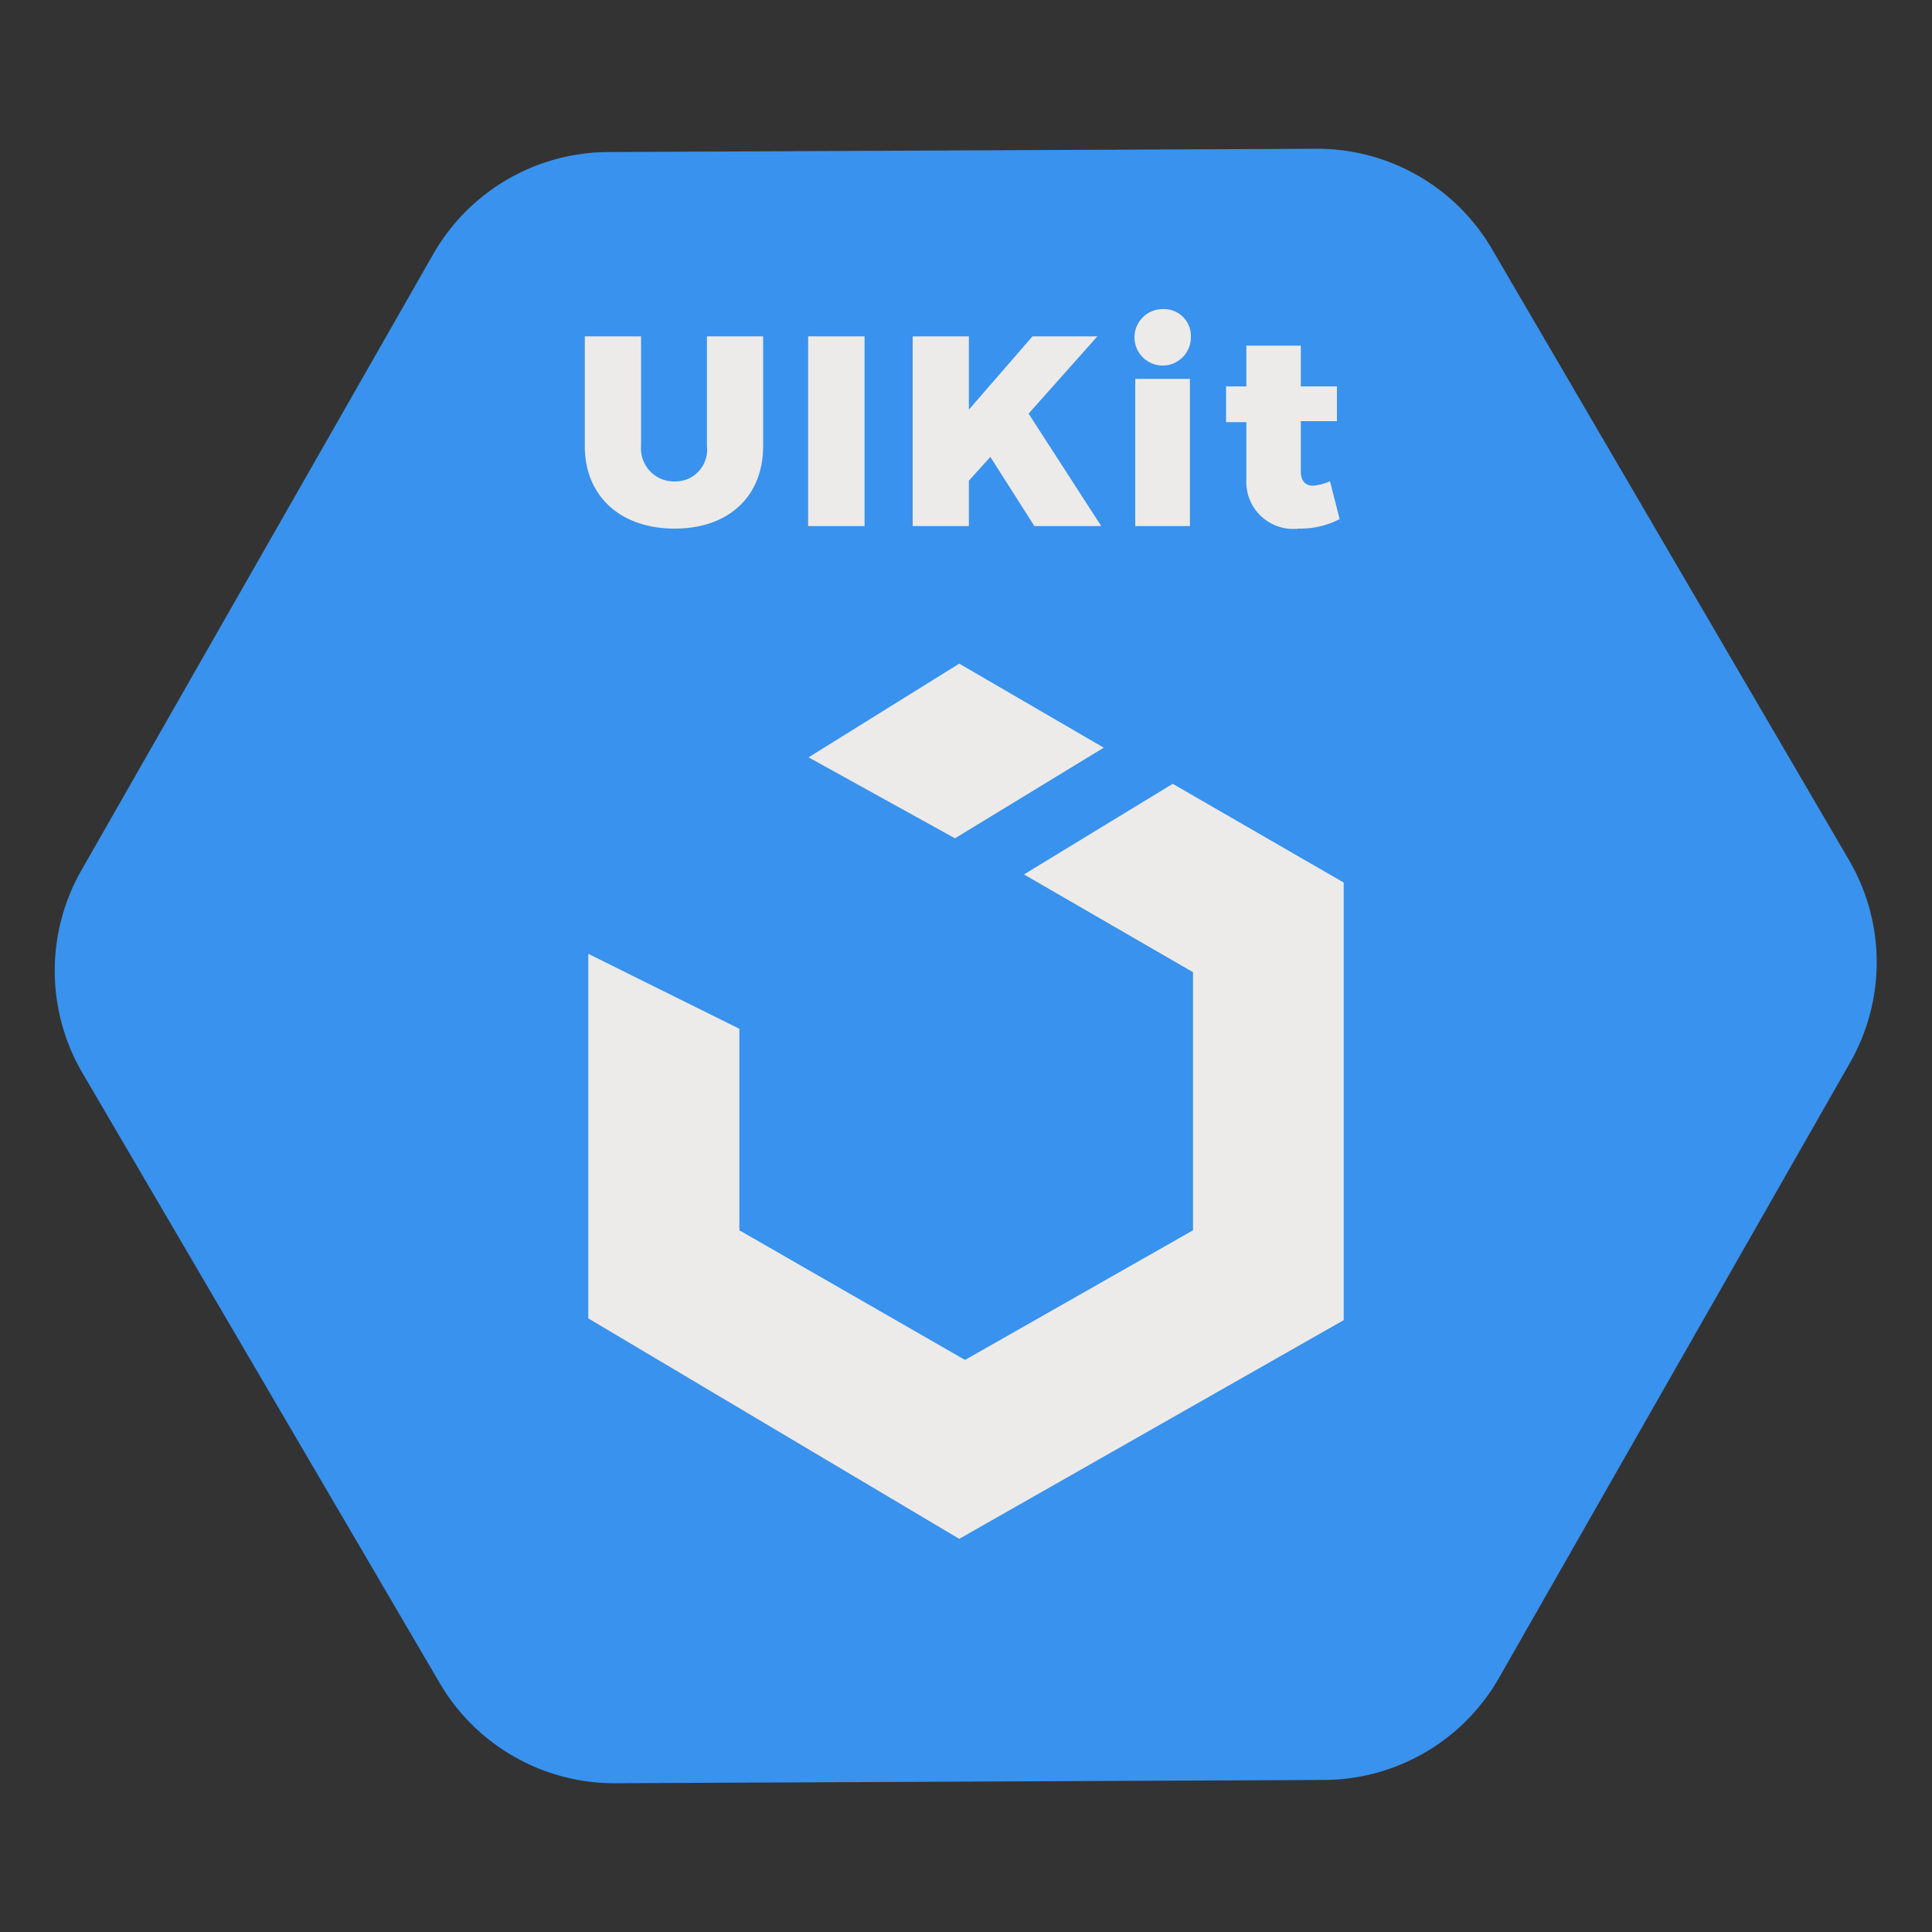<svg id="bd1f014e-b92d-4bf6-853a-89de592efdf6" data-name="Layer 1" xmlns="http://www.w3.org/2000/svg" viewBox="0 0 100 100">
  <rect x="0" y="0" width="100" height="100" fill="#333333" stroke="none"/>
  <title>icokt</title>
  <path d="M77.58,86.86,95.76,55a10.48,10.48,0,0,0-.06-10.49L77.23,12.9a10.48,10.48,0,0,0-9.11-5.2l-36.64.17a10.48,10.48,0,0,0-9.06,5.29L4.24,45a10.48,10.48,0,0,0,0,10.49L22.75,87.1a10.48,10.48,0,0,0,9.11,5.2l36.64-.17A10.47,10.47,0,0,0,77.58,86.86Z" style="fill: #3992ed"/>
  <g>
    <path d="M39.5,23.09c0,2.6-1.78,4.27-4.58,4.27s-4.65-1.67-4.65-4.27V17.41h2.91v5.68a1.71,1.71,0,0,0,1.75,1.83,1.64,1.64,0,0,0,1.66-1.83V17.41H39.5Z" style="fill: #ecebe9"/>
    <path d="M41.83,27.23V17.41h2.92v9.82Z" style="fill: #ecebe9"/>
    <path d="M51.26,23.65l-1.11,1.23v2.35H47.24V17.41h2.91V21.2l3.29-3.79H56.8l-3.56,4L57,27.23H53.54Z" style="fill: #ecebe9"/>
    <path d="M61.64,17.44A1.46,1.46,0,1,1,60.19,16,1.39,1.39,0,0,1,61.64,17.44Zm-2.88,9.79V19.61h2.83v7.62Z" style="fill: #ecebe9"/>
    <path d="M69.34,26.87a4.44,4.44,0,0,1-2.11.49,2.43,2.43,0,0,1-2.72-2.51v-3H63.46V20h1.05V17.89h2.82V20H69.2v1.8H67.33v2.61c0,.49.25.73.64.73a2.75,2.75,0,0,0,.87-.23Z" style="fill: #ecebe9"/>
  </g>
  <path d="M57.13,38.7l-7.48-4.35-7.8,4.85,7.58,4.19,7.7-4.69Zm3.57,1.87L53,45.26l8.75,5.06V63.68l-11.8,6.71L38.27,63.68V53.25l-7.82-3.88V68.24l19.2,11.41,19.9-11.32V45.68L60.7,40.57Z" style="fill: #ecebe9"/>
</svg>
